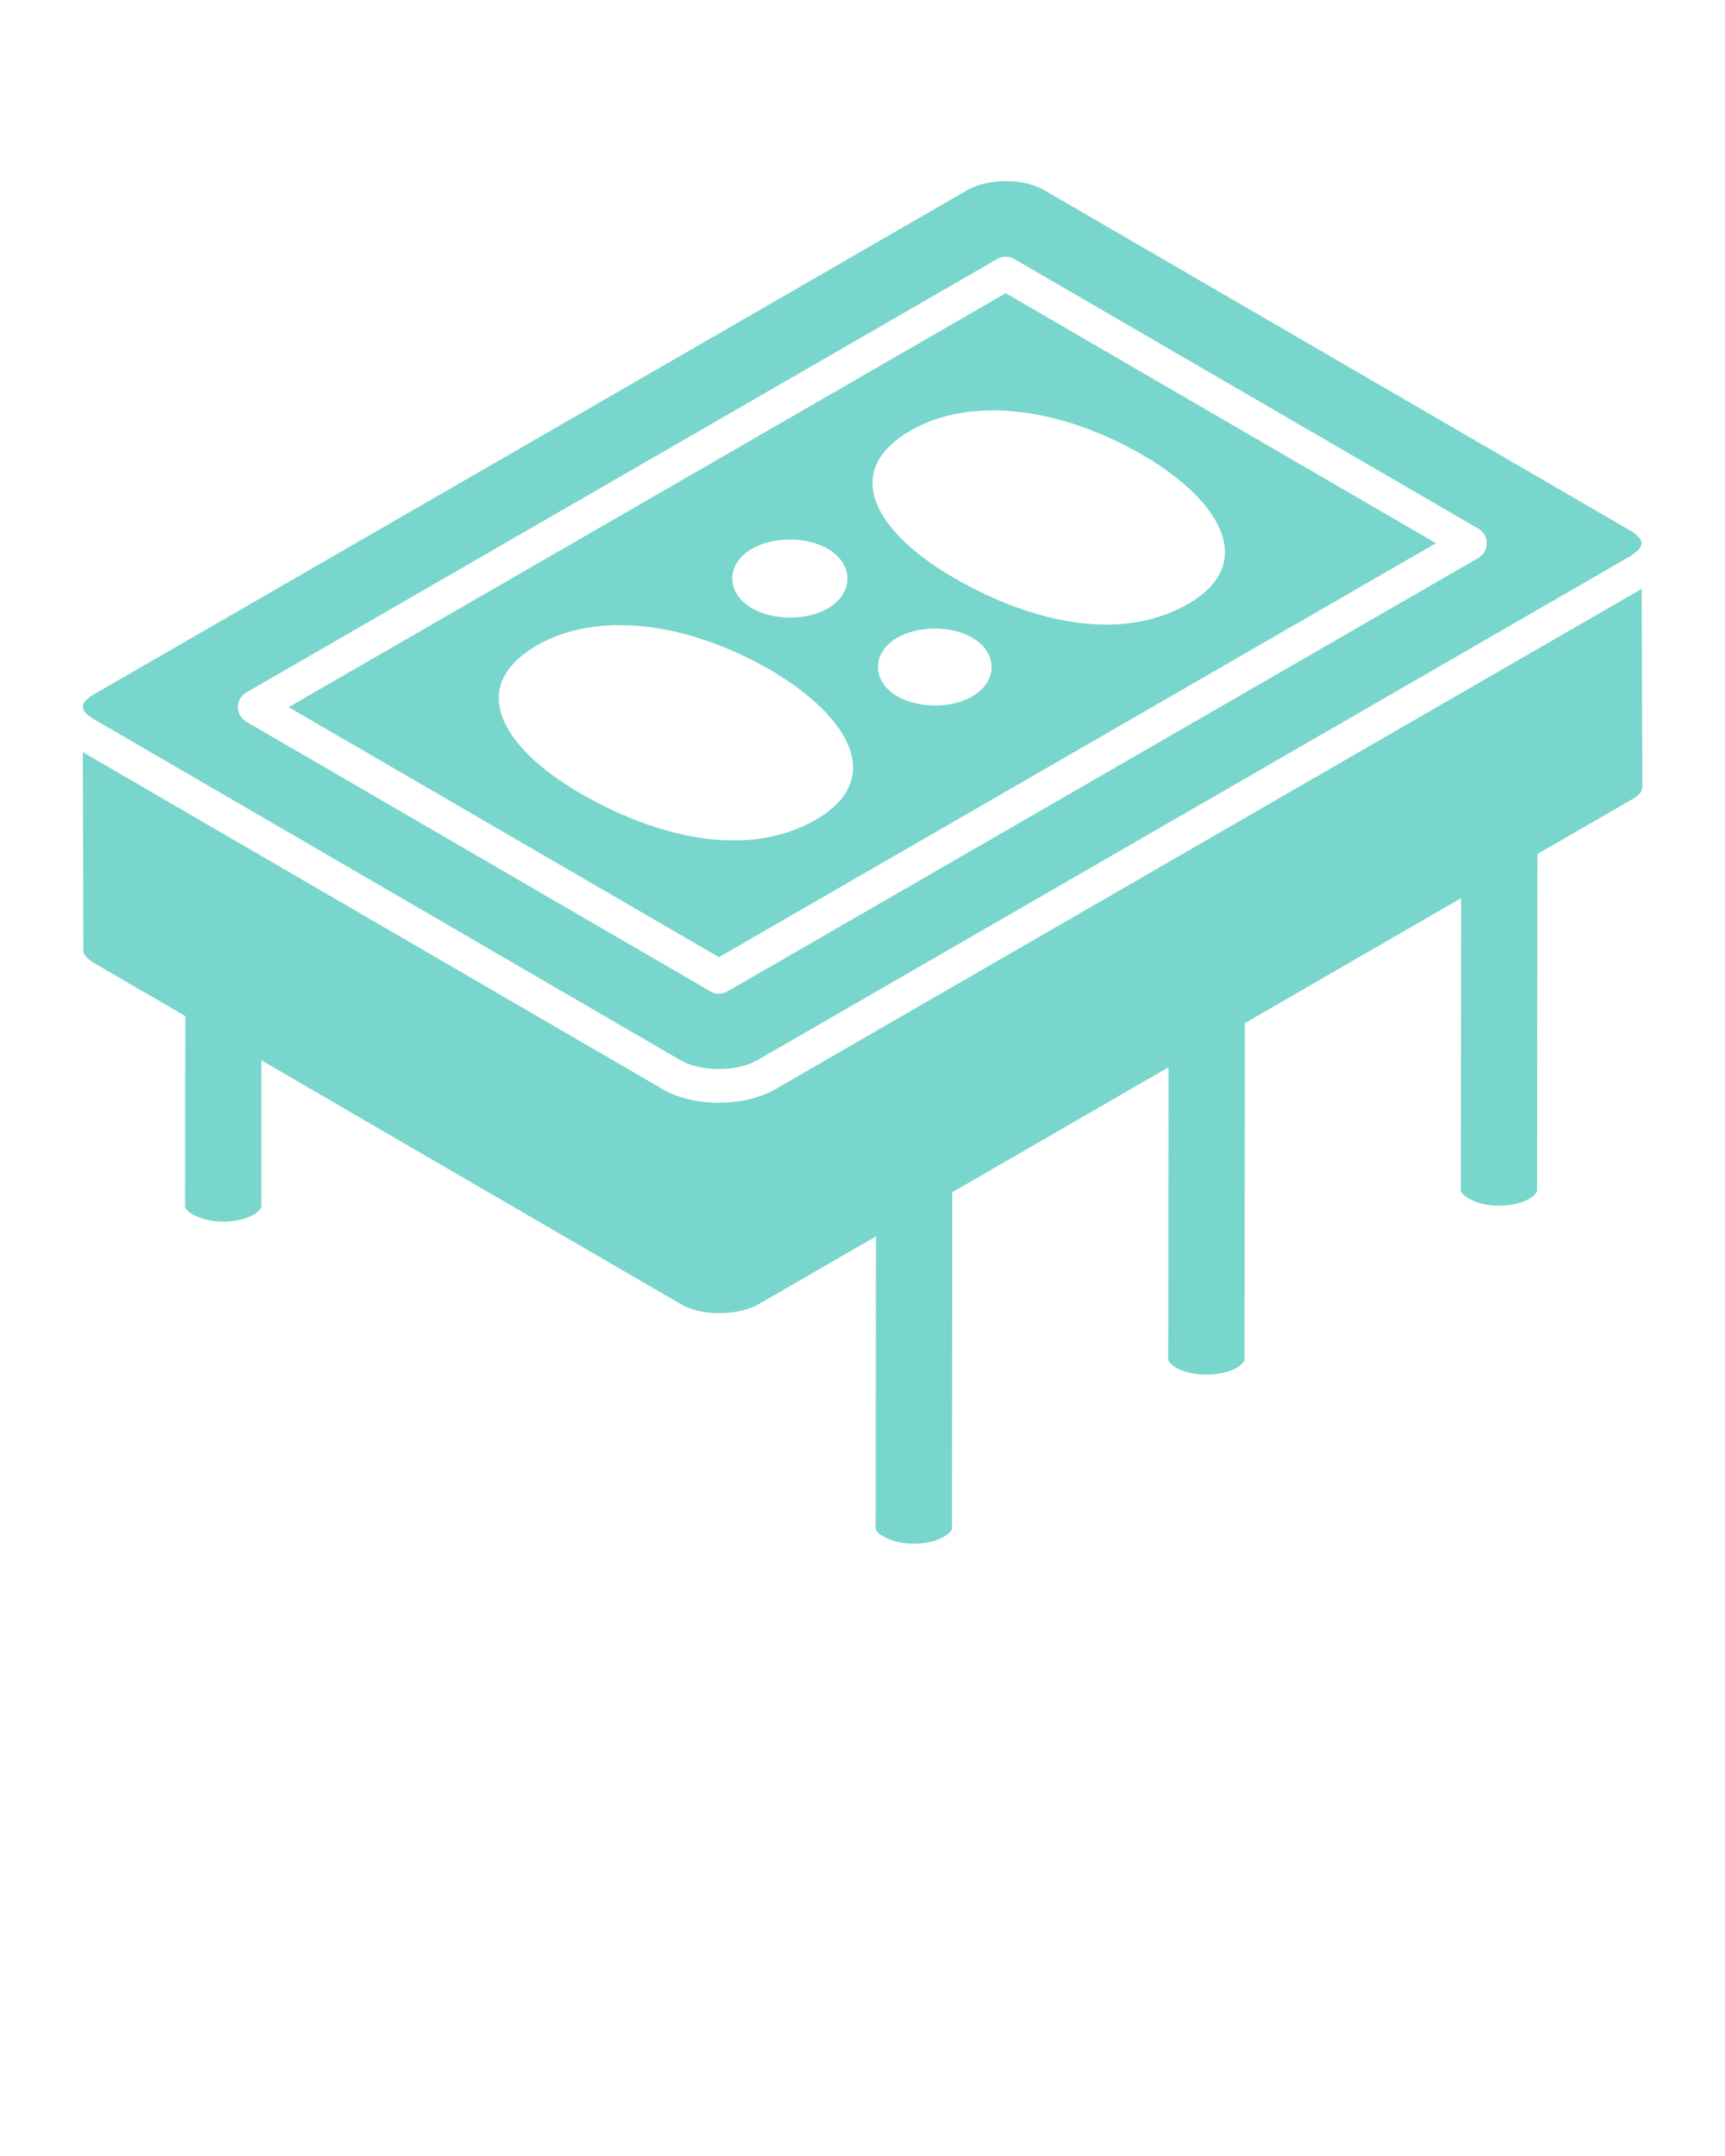 <svg xmlns="http://www.w3.org/2000/svg" xmlns:xlink="http://www.w3.org/1999/xlink" version="1.1" x="0px" y="0px" viewBox="0 0 53 66.25" style="enable-background:new 0 0 53 53;" xml:space="preserve"><g><path fill="rgb(120, 214, 204)" d="M3.099,22.225c-0.115-0.067-0.177-0.103-0.201-0.117   C2.935,22.129,3.029,22.184,3.099,22.225z"/><path fill="rgb(120, 214, 204)" d="M44.12,16.692l-13.22-7.682L8.869,21.73l13.22,7.682L44.12,16.692z    M29.87,21.402c-0.639,0.372-1.648,0.369-2.298-0.006   c-0.794-0.459-0.794-1.342-0.006-1.799c0.645-0.375,1.655-0.379,2.298-0.007   C30.664,20.053,30.667,20.938,29.87,21.402z M27.982,13.227   c1.807-1.042,4.545-0.748,7.144,0.764c0.001,0,0.002,0.001,0.003,0.001   c2.422,1.427,3.49,3.343,1.372,4.566c-2.185,1.26-5.014,0.464-7.197-0.805   C26.868,16.338,25.821,14.475,27.982,13.227z M23.096,16.867   c0.653-0.38,1.678-0.384,2.33-0.007c0.812,0.469,0.815,1.367,0.007,1.837   c-0.65,0.377-1.673,0.374-2.329-0.006   C22.297,18.224,22.299,17.33,23.096,16.867z M16.504,19.829   c1.812-1.046,4.565-0.752,7.181,0.768c0.001,0,0.002,0.001,0.003,0.001   c2.43,1.432,3.512,3.357,1.379,4.589c-2.193,1.265-5.034,0.47-7.235-0.809   C15.39,22.958,14.329,21.084,16.504,19.829z"/><path fill="rgb(120, 214, 204)" d="M50.44,18.095l-7.543,4.355L23.801,33.482   c-0.967,0.547-2.505,0.527-3.417-0C7.515,26.002,3.761,23.82,2.822,23.274   c0.022,0.013,0.002,0.001-0.096-0.056c0.029,0.017,0.053,0.031,0.073,0.042   c-0.032-0.019-0.055-0.032-0.081-0.047c-0.044-0.025-0.097-0.056-0.173-0.1   l0.016,6.114c0,0.084,0.108,0.237,0.345,0.374   C2.232,29.209,20.822,40.02,20.927,40.08c0.621,0.364,1.73,0.362,2.379-0.003   l21.503-12.431l2.69-1.556c0.001-0,0.002-0,0.003-0.001l2.613-1.51   c0.222-0.117,0.343-0.256,0.344-0.381L50.44,18.095z"/><path fill="rgb(120, 214, 204)" d="M35.895,41.781c0,0.041,0.065,0.142,0.245,0.249   c0.491,0.281,1.364,0.28,1.862-0.004c0.172-0.102,0.237-0.203,0.237-0.246   L38.248,29.882l-2.343,1.355L35.895,41.781z"/><path fill="rgb(120, 214, 204)" d="M44.894,26.039l-0.01,10.544c0,0.04,0.066,0.143,0.245,0.249   c0.503,0.291,1.359,0.29,1.87-0.003c0.185-0.114,0.229-0.218,0.229-0.247   l0.009-11.899l-1.224,0.708L44.894,26.039z"/><path fill="rgb(120, 214, 204)" d="M2.651,23.175C2.47,23.07,2.547,23.114,2.651,23.175L2.651,23.175z"/><path fill="rgb(120, 214, 204)" d="M2.651,23.175c0.018,0.011,0.043,0.025,0.066,0.039   c0.003,0.002,0.006,0.003,0.008,0.005C2.702,23.204,2.676,23.189,2.651,23.175z"/><path fill="rgb(120, 214, 204)" d="M5.686,37.073c0,0.044,0.062,0.146,0.234,0.243   c0.516,0.297,1.373,0.296,1.881,0.003c0.169-0.098,0.229-0.194,0.229-0.247   v-6.045c0.149,0.087-2.228-1.298-2.336-1.36L5.686,37.073z"/><path fill="rgb(120, 214, 204)" d="M2.885,22.1c-0.007-0.004-0.002-0.001,0.013,0.007   c-0.004-0.002-0.008-0.005-0.011-0.006c0.145,0.084,0.221,0.128,0.258,0.15   c-0.013-0.007-0.028-0.016-0.046-0.027c0.02,0.011,0.039,0.023,0.062,0.036   c0.002,0.001,0.004,0.002,0.006,0.003c0.953,0.554,4.75,2.762,17.738,10.314   c0.63,0.365,1.734,0.364,2.366-0.001l19.392-11.196l7.429-4.292   c0.077-0.042,0.126-0.089,0.179-0.136c0.023-0.02,0.058-0.039,0.076-0.06   c0.057-0.066,0.089-0.134,0.089-0.197c0-0.001,0.001-0.003,0.001-0.004   c-0.005-0.115-0.128-0.258-0.329-0.376L32.084,5.843   c-0.64-0.371-1.722-0.37-2.366,0.001L2.89,21.333   C2.458,21.582,2.408,21.825,2.885,22.1z M7.57,21.277L30.641,7.957   c0.162-0.093,0.362-0.093,0.522,0.001l14.258,8.286   c0.161,0.093,0.259,0.265,0.259,0.451c0,0.186-0.1,0.358-0.26,0.451   L22.349,30.465c-0.162,0.094-0.363,0.093-0.522-0.001L7.569,22.178   c-0.161-0.093-0.259-0.265-0.259-0.451C7.31,21.541,7.41,21.37,7.57,21.277z"/><path fill="rgb(120, 214, 204)" d="M26.905,46.969c0,0.051,0.061,0.146,0.234,0.244   c0.505,0.295,1.372,0.296,1.867,0.005c0.179-0.101,0.243-0.199,0.243-0.238   l0.009-11.899l-2.343,1.356L26.905,46.969z"/></g></svg>